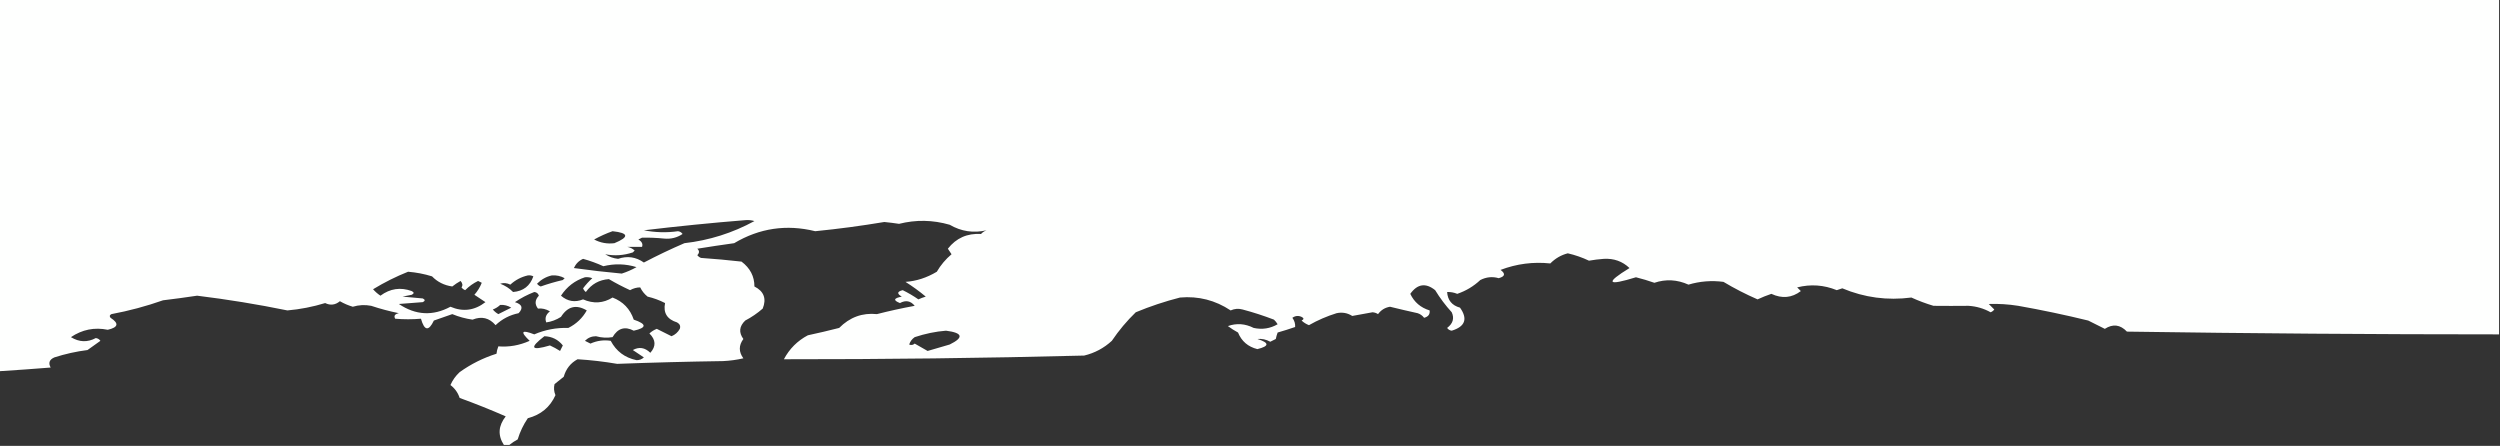 <?xml version="1.0" encoding="UTF-8"?>
<!DOCTYPE svg PUBLIC "-//W3C//DTD SVG 1.1//EN" "http://www.w3.org/Graphics/SVG/1.1/DTD/svg11.dtd">
<svg xmlns="http://www.w3.org/2000/svg" version="1.1" width="1357px" height="242px" style="shape-rendering:geometricPrecision; text-rendering:geometricPrecision; image-rendering:optimizeQuality; fill-rule:evenodd; clip-rule:evenodd" xmlns:xlink="http://www.w3.org/1999/xlink">
<rect width="100%" height="100%" fill="#333333" stroke="none"/>
<g><path style="opacity:1" fill="#fefffe" d="M -0.5,-0.5 C 451.833,-0.5 904.167,-0.5 1356.5,-0.5C 1356.5,60.167 1356.5,120.833 1356.5,181.5C 1289.16,181.496 1221.83,180.996 1154.5,180C 1150.88,176.175 1146.88,175.675 1142.5,178.5C 1139.5,177 1136.5,175.5 1133.5,174C 1120.95,170.932 1108.28,168.265 1095.5,166C 1090.17,165.148 1084.84,164.814 1079.5,165C 1080.5,166 1081.5,167 1082.5,168C 1081.97,168.692 1081.31,169.192 1080.5,169.5C 1076.77,167.424 1072.77,166.257 1068.5,166C 1062.17,166.066 1055.84,166.066 1049.5,166C 1045.4,164.781 1041.4,163.281 1037.5,161.5C 1024.49,163.203 1011.99,161.537 1000,156.5C 999,156.833 998,157.167 997,157.5C 989.97,154.641 982.804,154.141 975.5,156C 976.167,156.667 976.833,157.333 977.5,158C 972.615,161.703 967.281,162.203 961.5,159.5C 958.949,160.359 956.449,161.359 954,162.5C 947.583,159.709 941.416,156.542 935.5,153C 929.058,152.149 922.725,152.649 916.5,154.5C 910.361,151.738 904.195,151.405 898,153.5C 894.713,152.345 891.379,151.345 888,150.5C 872.314,155.348 871.147,153.682 884.5,145.5C 880.681,141.851 876.014,140.185 870.5,140.5C 867.816,140.702 865.15,141.035 862.5,141.5C 858.847,139.762 855.014,138.429 851,137.5C 847.387,138.421 844.22,140.255 841.5,143C 832.235,142.019 823.235,143.185 814.5,146.5C 817.298,148.566 816.965,150.066 813.5,151C 810.103,150.006 806.77,150.34 803.5,152C 799.897,155.387 795.731,157.887 791,159.5C 789.234,158.767 787.401,158.433 785.5,158.5C 785.79,162.961 788.123,165.795 792.5,167C 796.801,173.093 795.301,177.26 788,179.5C 786.941,179.37 786.108,178.87 785.5,178C 788.673,175.614 789.507,172.781 788,169.5C 784.615,165.783 781.615,161.783 779,157.5C 773.877,153.4 769.377,154.067 765.5,159.5C 767.626,163.997 771.126,166.997 776,168.5C 776.268,170.59 775.268,171.924 773,172.5C 772.097,171.299 770.931,170.465 769.5,170C 764.485,168.897 759.485,167.73 754.5,166.5C 751.786,166.94 749.62,168.274 748,170.5C 747.107,169.919 746.107,169.585 745,169.5C 741.333,170.167 737.667,170.833 734,171.5C 731.399,169.847 728.565,169.347 725.5,170C 720.246,171.628 715.246,173.795 710.5,176.5C 708.998,175.917 707.665,175.084 706.5,174C 707.833,173.333 707.833,172.667 706.5,172C 704.741,171.202 703.074,171.369 701.5,172.5C 702.64,174.078 703.14,175.744 703,177.5C 699.88,178.573 696.713,179.573 693.5,180.5C 693.06,181.698 692.727,182.865 692.5,184C 691.5,184.5 690.5,185 689.5,185.5C 687.265,184.248 684.931,183.748 682.5,184C 689.077,186.047 689.077,187.881 682.5,189.5C 677.44,188.234 673.94,185.234 672,180.5C 670.082,179.458 668.249,178.292 666.5,177C 671.179,175.324 675.846,175.657 680.5,178C 685.111,179.007 689.445,178.34 693.5,176C 692.953,175.075 692.287,174.242 691.5,173.5C 685.932,171.366 680.265,169.533 674.5,168C 672.287,167.374 670.12,167.541 668,168.5C 659.648,162.954 650.482,160.62 640.5,161.5C 632.311,163.594 624.311,166.261 616.5,169.5C 611.662,174.178 607.328,179.344 603.5,185C 599.207,188.952 594.207,191.619 588.5,193C 534.172,194.385 479.839,195.052 425.5,195C 428.5,189.333 432.833,185 438.5,182C 444.189,180.774 449.856,179.441 455.5,178C 461.257,172.19 468.091,169.69 476,170.5C 482.783,168.762 489.617,167.262 496.5,166C 494.296,163.284 491.629,162.784 488.5,164.5C 484.709,163.028 485.042,161.861 489.5,161C 486.746,159.42 486.912,158.254 490,157.5C 492.953,158.951 495.787,160.618 498.5,162.5C 499.795,161.902 501.128,161.402 502.5,161C 499.01,158.089 495.344,155.422 491.5,153C 497.378,152.598 503.044,150.765 508.5,147.5C 510.603,143.894 513.269,140.727 516.5,138C 515.833,137 515.167,136 514.5,135C 519.004,129.226 525.004,126.559 532.5,127C 533.328,126.085 534.328,125.419 535.5,125C 528.421,126.635 521.755,125.635 515.5,122C 506.338,119.353 497.171,119.186 488,121.5C 485.343,121.094 482.676,120.76 480,120.5C 467.557,122.587 455.057,124.254 442.5,125.5C 426.924,121.654 412.257,123.82 398.5,132C 391.82,132.927 385.154,133.927 378.5,135C 379.711,136.113 379.711,137.28 378.5,138.5C 379.025,139.192 379.692,139.692 380.5,140C 387.829,140.505 395.162,141.171 402.5,142C 407.18,145.531 409.513,150.031 409.5,155.5C 414.656,158.121 416.156,162.121 414,167.5C 411.094,170.037 407.927,172.204 404.5,174C 401.245,177.127 400.912,180.46 403.5,184C 400.931,187.477 400.931,190.977 403.5,194.5C 399.878,195.325 396.211,195.825 392.5,196C 373.326,196.282 354.16,196.782 335,197.5C 327.882,196.277 320.715,195.443 313.5,195C 309.71,197.047 307.21,200.214 306,204.5C 304.333,205.833 302.667,207.167 301,208.5C 300.502,210.527 300.669,212.527 301.5,214.5C 298.594,220.982 293.594,225.149 286.5,227C 284.099,230.523 282.266,234.356 281,238.5C 279.348,239.399 277.848,240.399 276.5,241.5C 275.5,241.5 274.5,241.5 273.5,241.5C 270.128,236.308 270.462,231.142 274.5,226C 266.335,222.424 258.002,219.09 249.5,216C 248.55,213.133 246.883,210.8 244.5,209C 245.676,206.314 247.343,203.981 249.5,202C 255.609,197.612 262.276,194.279 269.5,192C 269.616,190.732 269.949,189.398 270.5,188C 276.311,188.472 281.977,187.472 287.5,185C 282.203,179.955 283.037,178.789 290,181.5C 295.857,178.967 302.024,177.8 308.5,178C 312.82,175.846 316.154,172.679 318.5,168.5C 312.782,165.108 308.115,166.275 304.5,172C 301.942,173.626 299.275,174.626 296.5,175C 295.633,172.684 296.299,170.684 298.5,169C 296.37,167.739 294.203,167.239 292,167.5C 290.171,165.107 290.337,162.773 292.5,160.5C 292.113,159.28 291.28,158.613 290,158.5C 286.279,159.943 282.779,161.777 279.5,164C 283.462,165.211 284.129,167.211 281.5,170C 276.699,170.984 272.532,173.15 269,176.5C 265.589,172.517 261.422,171.517 256.5,173.5C 252.702,172.967 249.035,171.967 245.5,170.5C 242.161,171.668 238.828,172.834 235.5,174C 232.689,179.935 230.356,179.602 228.5,173C 223.868,173.393 219.201,173.393 214.5,173C 213.655,171.442 214.321,170.442 216.5,170C 211.435,168.971 206.435,167.638 201.5,166C 198.131,165.337 194.797,165.504 191.5,166.5C 189.056,165.778 186.722,164.778 184.5,163.5C 182.013,165.557 179.347,165.891 176.5,164.5C 169.795,166.552 162.962,167.885 156,168.5C 139.8,165.185 123.467,162.518 107,160.5C 100.846,161.427 94.679,162.26 88.5,163C 79.346,166.219 70.012,168.719 60.5,170.5C 59.479,171.002 59.312,171.668 60,172.5C 64.707,175.527 64.207,177.694 58.5,179C 51.273,177.538 44.606,178.871 38.5,183C 42.968,185.754 47.468,185.92 52,183.5C 53.059,183.63 53.892,184.13 54.5,185C 52.167,186.667 49.833,188.333 47.5,190C 41.356,190.781 35.356,192.114 29.5,194C 26.793,195.199 26.126,197.033 27.5,199.5C 18.153,200.247 8.82,200.913 -0.5,201.5C -0.5,134.167 -0.5,66.833 -0.5,-0.5 Z M 404.5,119.5 C 406.199,119.34 407.866,119.506 409.5,120C 397.627,126.469 384.96,130.469 371.5,132C 364.049,135.208 356.716,138.708 349.5,142.5C 345.175,139.446 340.509,138.779 335.5,140.5C 332.972,140.237 330.639,139.404 328.5,138C 333.543,138.997 338.543,138.664 343.5,137C 343.833,136.667 344.167,136.333 344.5,136C 343.377,134.956 342.044,134.29 340.5,134C 343.167,134 345.833,134 348.5,134C 349.061,132.434 348.394,131.101 346.5,130C 347.167,129.667 347.833,129.333 348.5,129C 352.476,128.926 356.476,129.093 360.5,129.5C 364.198,129.842 367.531,129.009 370.5,127C 369.892,126.13 369.059,125.63 368,125.5C 361.847,126.381 355.681,126.214 349.5,125C 367.951,122.799 386.284,120.966 404.5,119.5 Z M 332.5,125.5 C 341.304,126.462 341.638,128.628 333.5,132C 329.599,132.486 325.932,131.819 322.5,130C 325.815,128.17 329.149,126.67 332.5,125.5 Z M 316.5,140.5 C 320.248,141.538 323.915,142.871 327.5,144.5C 333.582,143.007 339.582,143.174 345.5,145C 342.945,146.444 340.279,147.611 337.5,148.5C 328.813,147.703 320.147,146.703 311.5,145.5C 312.577,143.15 314.244,141.483 316.5,140.5 Z M 221.5,147.5 C 225.913,147.853 230.246,148.686 234.5,150C 237.463,153.055 241.129,154.888 245.5,155.5C 246.914,154.376 248.414,153.376 250,152.5C 251.113,153.76 251.28,154.927 250.5,156C 251.025,156.692 251.692,157.192 252.5,157.5C 254.58,155.411 256.913,153.744 259.5,152.5C 260.167,152.833 260.833,153.167 261.5,153.5C 260.543,155.918 259.209,158.084 257.5,160C 259.5,161.333 261.5,162.667 263.5,164C 257.599,168.564 251.266,169.398 244.5,166.5C 234.946,171.638 225.612,171.138 216.5,165C 220.833,164.667 225.167,164.333 229.5,164C 230.833,163.333 230.833,162.667 229.5,162C 225.833,161.667 222.167,161.333 218.5,161C 220.167,160.667 221.833,160.333 223.5,160C 224.833,159.333 224.833,158.667 223.5,158C 217.432,155.778 211.766,156.611 206.5,160.5C 205.019,159.52 203.685,158.353 202.5,157C 208.657,153.255 214.99,150.088 221.5,147.5 Z M 286.5,149.5 C 287.552,149.351 288.552,149.517 289.5,150C 287.713,155.216 284.046,158.049 278.5,158.5C 276.543,156.515 274.21,155.015 271.5,154C 273.377,153.424 275.211,153.591 277,154.5C 279.761,151.975 282.928,150.309 286.5,149.5 Z M 299.5,149.5 C 301.989,149.298 304.323,149.798 306.5,151C 306.167,151.333 305.833,151.667 305.5,152C 301.431,152.938 297.431,154.105 293.5,155.5C 292.692,155.192 292.025,154.692 291.5,154C 293.82,151.679 296.486,150.179 299.5,149.5 Z M 317.5,150.5 C 318.873,150.343 320.207,150.51 321.5,151C 319.649,152.684 317.982,154.517 316.5,156.5C 316.808,157.308 317.308,157.975 318,158.5C 321.066,154.217 325.232,151.883 330.5,151.5C 334.196,153.679 338.029,155.679 342,157.5C 343.798,156.496 345.632,155.996 347.5,156C 348.453,157.955 349.787,159.622 351.5,161C 354.834,161.789 358.001,162.956 361,164.5C 359.918,169.814 362.085,173.314 367.5,175C 369.007,175.837 369.507,177.004 369,178.5C 367.972,180.361 366.472,181.695 364.5,182.5C 361.833,181.167 359.167,179.833 356.5,178.5C 354.998,179.083 353.665,179.916 352.5,181C 356.008,184.455 356.174,187.955 353,191.5C 350.053,188.627 346.887,188.127 343.5,190C 345.5,191.333 347.5,192.667 349.5,194C 348.4,195.023 347.067,195.523 345.5,195.5C 339.162,194.171 334.495,190.671 331.5,185C 327.703,184.41 324.036,184.91 320.5,186.5C 319.5,186 318.5,185.5 317.5,185C 319.146,183.344 321.146,182.511 323.5,182.5C 326.482,183.332 329.482,183.499 332.5,183C 335.347,178.143 339.18,176.976 344,179.5C 351.129,177.906 351.129,175.906 344,173.5C 342.033,167.699 338.199,163.699 332.5,161.5C 327.455,164.635 322.122,164.969 316.5,162.5C 312.062,164.278 308.062,163.612 304.5,160.5C 307.716,155.606 312.049,152.273 317.5,150.5 Z M 271.5,165.5 C 273.655,165.372 275.655,165.872 277.5,167C 275.167,168.167 272.833,169.333 270.5,170.5C 269.354,169.855 268.354,169.022 267.5,168C 269.066,167.392 270.4,166.558 271.5,165.5 Z M 513.5,179.5 C 522.61,180.671 523.277,183.171 515.5,187C 511.494,188.168 507.494,189.335 503.5,190.5C 501.167,189.167 498.833,187.833 496.5,186.5C 495.549,187.326 494.549,187.492 493.5,187C 494.061,185.324 495.061,183.991 496.5,183C 502.224,181.104 507.891,179.938 513.5,179.5 Z M 295.5,182.5 C 299.643,182.652 302.976,184.319 305.5,187.5C 305,188.5 304.5,189.5 304,190.5C 302.247,189.373 300.413,188.373 298.5,187.5C 288.195,190.547 287.195,188.881 295.5,182.5 Z"/></g>
</svg>
